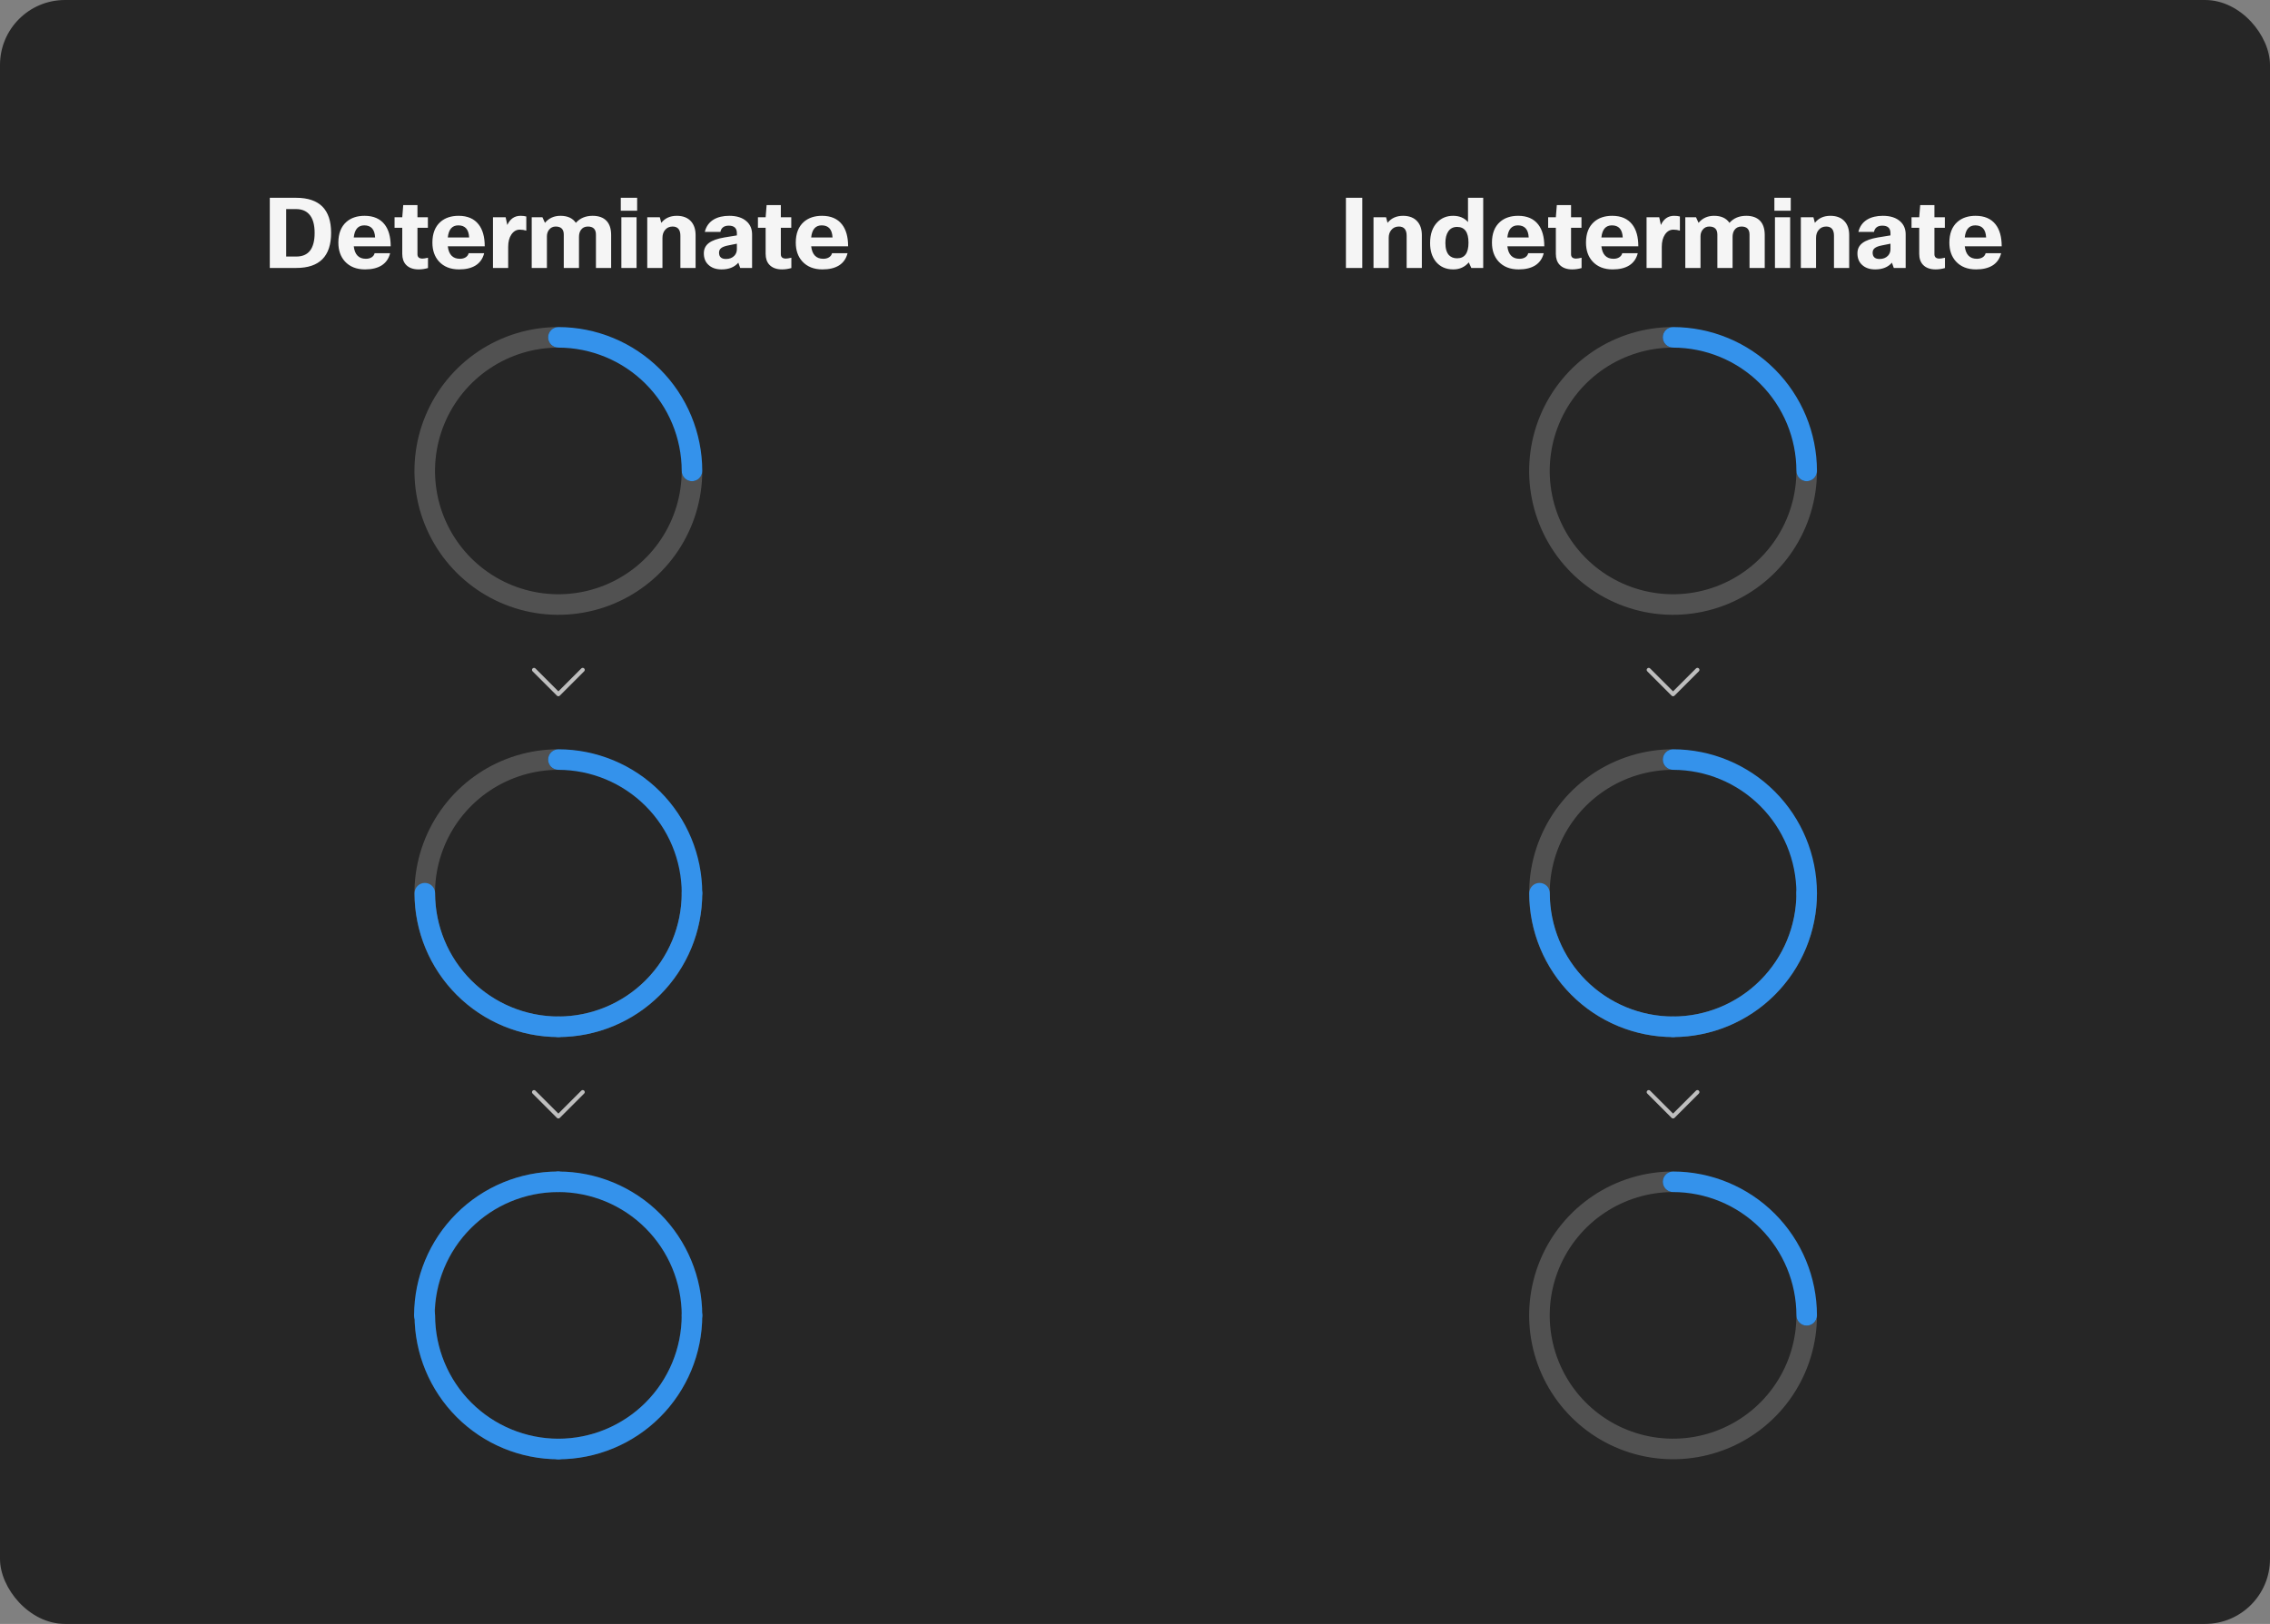 <svg width="559" height="400" viewBox="0 0 559 400" fill="none" xmlns="http://www.w3.org/2000/svg">
<rect x="0" y="0" width="559" height="400" fill="#808080" stroke="none"/>
<rect width="559" height="400" rx="16" fill="#262626"/>
<path d="M66.44 48.72H72.92C78.664 48.72 81.536 51.6 81.536 57.36C81.536 63.12 78.68 66 72.968 66H66.44V48.72ZM72.92 51.504H70.472V63.192H72.968C75.976 63.192 77.48 61.248 77.48 57.36C77.48 55.248 77.016 53.704 76.088 52.728C75.32 51.912 74.264 51.504 72.92 51.504ZM92.252 62.376H96.068C95.748 63.688 95.052 64.688 93.98 65.376C92.924 66.032 91.564 66.36 89.9 66.36C87.788 66.36 86.132 65.704 84.932 64.392C83.86 63.208 83.324 61.664 83.324 59.76C83.324 57.52 83.988 55.816 85.316 54.648C86.452 53.656 87.94 53.16 89.78 53.16C91.956 53.16 93.596 53.864 94.7 55.272C95.708 56.552 96.212 58.352 96.212 60.672H87.116C87.356 62.72 88.348 63.744 90.092 63.744C90.652 63.744 91.124 63.624 91.508 63.384C91.892 63.144 92.14 62.808 92.252 62.376ZM89.708 55.512C88.188 55.512 87.324 56.504 87.116 58.488H92.372C92.276 56.504 91.388 55.512 89.708 55.512ZM105.394 63.48V66.024C104.61 66.248 103.85 66.36 103.114 66.36C101.754 66.36 100.714 65.984 99.994 65.232C99.37 64.576 99.058 63.672 99.058 62.52V56.112H97.162V53.52H99.058L99.298 50.52H102.802V53.52H105.37V56.112H102.802V62.64C102.802 62.976 102.906 63.24 103.114 63.432C103.338 63.608 103.642 63.696 104.026 63.696C104.33 63.696 104.786 63.624 105.394 63.48ZM115.409 62.376H119.225C118.905 63.688 118.209 64.688 117.137 65.376C116.081 66.032 114.721 66.36 113.057 66.36C110.945 66.36 109.289 65.704 108.089 64.392C107.017 63.208 106.481 61.664 106.481 59.76C106.481 57.52 107.145 55.816 108.473 54.648C109.609 53.656 111.097 53.16 112.937 53.16C115.113 53.16 116.753 53.864 117.857 55.272C118.865 56.552 119.369 58.352 119.369 60.672H110.273C110.513 62.72 111.505 63.744 113.249 63.744C113.809 63.744 114.281 63.624 114.665 63.384C115.049 63.144 115.297 62.808 115.409 62.376ZM112.865 55.512C111.345 55.512 110.481 56.504 110.273 58.488H115.529C115.433 56.504 114.545 55.512 112.865 55.512ZM125.142 66H121.398V53.52H124.518L124.926 55.416C125.614 53.912 126.702 53.16 128.19 53.16C128.75 53.16 129.222 53.216 129.606 53.328V56.808C129.094 56.648 128.558 56.568 127.998 56.568C127.15 56.568 126.454 56.976 125.91 57.792C125.398 58.56 125.142 59.568 125.142 60.816V66ZM134.681 66H130.937V53.52H133.577L134.201 54.888C135.161 53.736 136.433 53.16 138.017 53.16C139.761 53.16 141.025 53.736 141.809 54.888C142.833 53.736 144.209 53.16 145.937 53.16C147.441 53.16 148.585 53.576 149.369 54.408C150.121 55.208 150.497 56.368 150.497 57.888V66H146.753V57.792C146.753 56.464 146.089 55.8 144.761 55.8C144.009 55.8 143.433 56.088 143.033 56.664C142.729 57.112 142.577 57.68 142.577 58.368V66H138.833V57.792C138.833 56.464 138.169 55.8 136.841 55.8C136.153 55.8 135.601 56.072 135.185 56.616C134.849 57.064 134.681 57.592 134.681 58.2V66ZM156.903 51.912H152.871V48.72H156.903V51.912ZM156.759 66H153.015V53.52H156.759V66ZM163.134 66H159.39V53.52H162.486L162.846 54.888C163.758 53.736 165.03 53.16 166.662 53.16C168.214 53.16 169.398 53.632 170.214 54.576C170.934 55.408 171.294 56.528 171.294 57.936V66H167.55V58.08C167.55 56.56 166.91 55.8 165.63 55.8C164.846 55.8 164.222 56.088 163.758 56.664C163.342 57.16 163.134 57.808 163.134 58.608V66ZM177.404 57.12H173.564C173.884 55.776 174.612 54.76 175.748 54.072C176.772 53.464 178.052 53.16 179.588 53.16C181.444 53.16 182.876 53.624 183.884 54.552C184.764 55.352 185.204 56.416 185.204 57.744V66H182.276L181.82 64.704C180.86 65.808 179.484 66.36 177.692 66.36C176.3 66.36 175.204 65.968 174.404 65.184C173.684 64.496 173.324 63.568 173.324 62.4C173.324 61.312 173.748 60.456 174.596 59.832C175.412 59.224 176.668 58.776 178.364 58.488L181.46 57.984V57.432C181.46 56.2 180.796 55.584 179.468 55.584C178.3 55.584 177.612 56.096 177.404 57.12ZM178.772 63.792C179.636 63.792 180.324 63.528 180.836 63C181.252 62.552 181.46 62.016 181.46 61.392V60.024L179.324 60.456C178.508 60.616 177.924 60.84 177.572 61.128C177.236 61.4 177.068 61.768 177.068 62.232C177.068 63.272 177.636 63.792 178.772 63.792ZM194.878 63.48V66.024C194.094 66.248 193.334 66.36 192.598 66.36C191.238 66.36 190.198 65.984 189.478 65.232C188.854 64.576 188.542 63.672 188.542 62.52V56.112H186.646V53.52H188.542L188.782 50.52H192.286V53.52H194.854V56.112H192.286V62.64C192.286 62.976 192.39 63.24 192.598 63.432C192.822 63.608 193.126 63.696 193.51 63.696C193.814 63.696 194.27 63.624 194.878 63.48ZM204.893 62.376H208.709C208.389 63.688 207.693 64.688 206.621 65.376C205.565 66.032 204.205 66.36 202.541 66.36C200.429 66.36 198.773 65.704 197.573 64.392C196.501 63.208 195.965 61.664 195.965 59.76C195.965 57.52 196.629 55.816 197.957 54.648C199.093 53.656 200.581 53.16 202.421 53.16C204.597 53.16 206.237 53.864 207.341 55.272C208.349 56.552 208.853 58.352 208.853 60.672H199.757C199.997 62.72 200.989 63.744 202.733 63.744C203.293 63.744 203.765 63.624 204.149 63.384C204.533 63.144 204.781 62.808 204.893 62.376ZM202.349 55.512C200.829 55.512 199.965 56.504 199.757 58.488H205.013C204.917 56.504 204.029 55.512 202.349 55.512Z" fill="white" fill-opacity="0.95"/>
<path d="M170.406 118.531C170.074 118.531 169.745 118.466 169.437 118.339C169.13 118.212 168.851 118.025 168.616 117.79C168.381 117.555 168.194 117.276 168.067 116.969C167.94 116.662 167.875 116.332 167.875 116C167.875 122.008 166.094 127.88 162.756 132.875C159.418 137.871 154.674 141.764 149.124 144.063C143.574 146.362 137.466 146.963 131.574 145.791C125.682 144.619 120.27 141.726 116.022 137.478C111.774 133.23 108.881 127.818 107.709 121.926C106.537 116.034 107.138 109.926 109.437 104.376C111.736 98.826 115.629 94.082 120.625 90.744C125.62 87.406 131.492 85.625 137.5 85.625C136.829 85.625 136.185 85.358 135.71 84.884C135.235 84.409 134.969 83.765 134.969 83.094C134.969 82.422 135.235 81.779 135.71 81.304C136.185 80.829 136.829 80.562 137.5 80.562C130.491 80.562 123.64 82.641 117.812 86.535C111.984 90.429 107.442 95.963 104.76 102.439C102.078 108.914 101.376 116.039 102.743 122.914C104.111 129.788 107.486 136.102 112.442 141.058C117.398 146.014 123.712 149.389 130.587 150.757C137.461 152.124 144.586 151.422 151.061 148.74C157.537 146.058 163.071 141.516 166.965 135.688C170.859 129.86 172.938 123.009 172.938 116C172.938 116.332 172.872 116.662 172.745 116.969C172.618 117.276 172.432 117.555 172.197 117.79C171.961 118.025 171.682 118.212 171.375 118.339C171.068 118.466 170.739 118.531 170.406 118.531Z" fill="white" fill-opacity="0.2"/>
<path d="M134.969 83.094C134.969 83.426 135.034 83.755 135.162 84.063C135.289 84.37 135.475 84.649 135.71 84.884C135.945 85.119 136.224 85.306 136.532 85.433C136.839 85.56 137.168 85.625 137.5 85.625C145.554 85.634 153.275 88.837 158.969 94.531C164.664 100.226 167.867 107.947 167.875 116C167.875 116.671 168.142 117.315 168.617 117.79C169.092 118.265 169.735 118.531 170.407 118.531C171.078 118.531 171.722 118.265 172.197 117.79C172.671 117.315 172.938 116.671 172.938 116C172.927 106.605 169.19 97.597 162.547 90.954C155.903 84.31 146.896 80.573 137.5 80.562C137.168 80.562 136.839 80.628 136.532 80.755C136.224 80.882 135.945 81.068 135.71 81.303C135.475 81.538 135.289 81.818 135.162 82.125C135.034 82.432 134.969 82.761 134.969 83.094Z" fill="#3492EB"/>
<path d="M143.854 164.647C143.76 164.553 143.633 164.5 143.5 164.5C143.368 164.5 143.24 164.553 143.147 164.647L137.5 170.293L131.853 164.647C131.759 164.555 131.633 164.504 131.502 164.505C131.37 164.506 131.245 164.559 131.152 164.652C131.059 164.745 131.006 164.87 131.005 165.002C131.004 165.133 131.055 165.259 131.146 165.354L137.146 171.354C137.24 171.447 137.367 171.5 137.5 171.5C137.633 171.5 137.76 171.447 137.853 171.354L143.853 165.354C143.947 165.26 144 165.133 144 165C144 164.868 143.947 164.74 143.854 164.647Z" fill="white" fill-opacity="0.7"/>
<path d="M170.406 222.531C170.074 222.531 169.745 222.466 169.437 222.339C169.13 222.212 168.851 222.025 168.616 221.79C168.381 221.555 168.194 221.276 168.067 220.969C167.94 220.662 167.875 220.332 167.875 220C167.875 226.008 166.094 231.88 162.756 236.875C159.418 241.871 154.674 245.764 149.124 248.063C143.574 250.362 137.466 250.963 131.574 249.791C125.682 248.619 120.27 245.726 116.022 241.478C111.774 237.23 108.881 231.818 107.709 225.926C106.537 220.034 107.138 213.926 109.437 208.376C111.736 202.826 115.629 198.082 120.625 194.744C125.62 191.406 131.492 189.625 137.5 189.625C136.829 189.625 136.185 189.358 135.71 188.884C135.235 188.409 134.969 187.765 134.969 187.094C134.969 186.422 135.235 185.779 135.71 185.304C136.185 184.829 136.829 184.562 137.5 184.562C130.491 184.562 123.64 186.641 117.812 190.535C111.984 194.429 107.442 199.963 104.76 206.439C102.078 212.914 101.376 220.039 102.743 226.914C104.111 233.788 107.486 240.102 112.442 245.058C117.398 250.014 123.712 253.389 130.587 254.757C137.461 256.124 144.586 255.422 151.061 252.74C157.537 250.058 163.071 245.516 166.965 239.688C170.859 233.86 172.938 227.009 172.938 220C172.938 220.332 172.872 220.662 172.745 220.969C172.618 221.276 172.432 221.555 172.197 221.79C171.961 222.025 171.682 222.212 171.375 222.339C171.068 222.466 170.739 222.531 170.406 222.531Z" fill="white" fill-opacity="0.2"/>
<path d="M134.969 187.094C134.969 187.426 135.034 187.755 135.162 188.063C135.289 188.37 135.475 188.649 135.71 188.884C135.945 189.119 136.224 189.306 136.532 189.433C136.839 189.56 137.168 189.625 137.5 189.625C145.554 189.634 153.275 192.837 158.969 198.531C164.664 204.226 167.867 211.947 167.875 220C167.875 220.671 168.142 221.315 168.617 221.79C169.092 222.265 169.735 222.531 170.407 222.531C171.078 222.531 171.722 222.265 172.197 221.79C172.671 221.315 172.938 220.671 172.938 220C172.927 210.605 169.19 201.597 162.547 194.954C155.903 188.31 146.896 184.573 137.5 184.563C137.168 184.562 136.839 184.628 136.532 184.755C136.224 184.882 135.945 185.068 135.71 185.303C135.475 185.539 135.289 185.818 135.162 186.125C135.034 186.432 134.969 186.761 134.969 187.094Z" fill="#3492EB"/>
<path d="M170.406 217.48C170.074 217.48 169.745 217.545 169.437 217.672C169.13 217.799 168.851 217.986 168.616 218.221C168.381 218.456 168.194 218.735 168.067 219.042C167.94 219.35 167.875 219.679 167.875 220.011C167.866 228.064 164.663 235.785 158.969 241.48C153.274 247.174 145.553 250.377 137.5 250.386C136.829 250.386 136.185 250.653 135.71 251.128C135.235 251.602 134.969 252.246 134.969 252.917C134.969 253.589 135.235 254.233 135.71 254.707C136.185 255.182 136.829 255.449 137.5 255.449C146.895 255.438 155.903 251.701 162.546 245.058C169.19 238.414 172.927 229.407 172.937 220.011C172.938 219.679 172.872 219.35 172.745 219.042C172.618 218.735 172.432 218.456 172.197 218.221C171.961 217.986 171.682 217.799 171.375 217.672C171.068 217.545 170.739 217.48 170.406 217.48Z" fill="#3492EB"/>
<path d="M104.616 217.48C104.949 217.48 105.278 217.545 105.585 217.672C105.892 217.799 106.171 217.986 106.407 218.221C106.642 218.456 106.828 218.735 106.955 219.042C107.082 219.35 107.148 219.679 107.147 220.011C107.156 228.064 110.359 235.785 116.054 241.48C121.748 247.174 129.469 250.377 137.522 250.386C138.194 250.386 138.838 250.653 139.312 251.128C139.787 251.602 140.054 252.246 140.054 252.917C140.054 253.589 139.787 254.233 139.312 254.707C138.838 255.182 138.194 255.449 137.522 255.449C128.127 255.438 119.12 251.701 112.476 245.058C105.832 238.414 102.096 229.407 102.085 220.011C102.085 219.679 102.15 219.35 102.277 219.042C102.404 218.735 102.591 218.456 102.826 218.221C103.061 217.986 103.34 217.799 103.647 217.672C103.955 217.545 104.284 217.48 104.616 217.48Z" fill="#3492EB"/>
<path d="M143.854 268.647C143.76 268.553 143.633 268.5 143.5 268.5C143.368 268.5 143.24 268.553 143.147 268.647L137.5 274.293L131.853 268.647C131.759 268.555 131.633 268.504 131.502 268.505C131.37 268.506 131.245 268.559 131.152 268.652C131.059 268.745 131.006 268.87 131.005 269.002C131.004 269.133 131.055 269.259 131.146 269.354L137.146 275.354C137.24 275.447 137.367 275.5 137.5 275.5C137.633 275.5 137.76 275.447 137.853 275.354L143.853 269.354C143.947 269.26 144 269.133 144 269C144 268.868 143.947 268.74 143.854 268.647Z" fill="white" fill-opacity="0.7"/>
<path d="M170.406 326.531C170.074 326.531 169.745 326.466 169.437 326.339C169.13 326.212 168.851 326.025 168.616 325.79C168.381 325.555 168.194 325.276 168.067 324.969C167.94 324.662 167.875 324.332 167.875 324C167.875 330.008 166.094 335.88 162.756 340.875C159.418 345.871 154.674 349.764 149.124 352.063C143.574 354.362 137.466 354.963 131.574 353.791C125.682 352.619 120.27 349.726 116.022 345.478C111.774 341.23 108.881 335.818 107.709 329.926C106.537 324.034 107.138 317.926 109.437 312.376C111.736 306.826 115.629 302.082 120.625 298.744C125.62 295.406 131.492 293.625 137.5 293.625C136.829 293.625 136.185 293.358 135.71 292.884C135.235 292.409 134.969 291.765 134.969 291.094C134.969 290.422 135.235 289.779 135.71 289.304C136.185 288.829 136.829 288.562 137.5 288.562C130.491 288.562 123.64 290.641 117.812 294.535C111.984 298.429 107.442 303.963 104.76 310.439C102.078 316.914 101.376 324.039 102.743 330.914C104.111 337.788 107.486 344.102 112.442 349.058C117.398 354.014 123.712 357.389 130.587 358.757C137.461 360.124 144.586 359.422 151.061 356.74C157.537 354.058 163.071 349.516 166.965 343.688C170.859 337.86 172.938 331.009 172.938 324C172.938 324.332 172.872 324.662 172.745 324.969C172.618 325.276 172.432 325.555 172.197 325.79C171.961 326.025 171.682 326.212 171.375 326.339C171.068 326.466 170.739 326.531 170.406 326.531Z" fill="#3B3B3B"/>
<path d="M134.969 291.094C134.969 291.426 135.034 291.755 135.162 292.063C135.289 292.37 135.475 292.649 135.71 292.884C135.945 293.119 136.224 293.306 136.532 293.433C136.839 293.56 137.168 293.625 137.5 293.625C145.554 293.634 153.275 296.837 158.969 302.531C164.664 308.226 167.867 315.947 167.875 324C167.875 324.671 168.142 325.315 168.617 325.79C169.092 326.265 169.735 326.531 170.407 326.531C171.078 326.531 171.722 326.265 172.197 325.79C172.671 325.315 172.938 324.671 172.938 324C172.927 314.605 169.19 305.597 162.547 298.954C155.903 292.31 146.896 288.573 137.5 288.563C137.168 288.562 136.839 288.628 136.532 288.755C136.224 288.882 135.945 289.068 135.71 289.303C135.475 289.539 135.289 289.818 135.162 290.125C135.034 290.432 134.969 290.761 134.969 291.094Z" fill="#3492EB"/>
<path d="M104.504 326.531C104.837 326.531 105.166 326.466 105.473 326.339C105.78 326.212 106.06 326.025 106.295 325.79C106.53 325.555 106.716 325.276 106.843 324.969C106.97 324.662 107.036 324.332 107.036 324C107.044 315.947 110.247 308.226 115.942 302.531C121.636 296.837 129.357 293.634 137.411 293.625C138.082 293.625 138.726 293.358 139.201 292.884C139.675 292.409 139.942 291.765 139.942 291.094C139.942 290.422 139.675 289.779 139.201 289.304C138.726 288.829 138.082 288.562 137.411 288.562C128.015 288.573 119.008 292.31 112.364 298.954C105.721 305.597 101.984 314.605 101.973 324C101.973 324.332 102.038 324.662 102.165 324.969C102.293 325.276 102.479 325.555 102.714 325.79C102.949 326.025 103.228 326.212 103.535 326.339C103.843 326.466 104.172 326.531 104.504 326.531Z" fill="#3492EB"/>
<path d="M170.406 321.48C170.074 321.48 169.745 321.545 169.437 321.672C169.13 321.799 168.851 321.986 168.616 322.221C168.381 322.456 168.194 322.735 168.067 323.042C167.94 323.35 167.875 323.679 167.875 324.011C167.866 332.064 164.663 339.785 158.969 345.48C153.274 351.174 145.553 354.377 137.5 354.386C136.829 354.386 136.185 354.653 135.71 355.128C135.235 355.602 134.969 356.246 134.969 356.917C134.969 357.589 135.235 358.233 135.71 358.707C136.185 359.182 136.829 359.449 137.5 359.449C146.895 359.438 155.903 355.701 162.546 349.058C169.19 342.414 172.927 333.407 172.937 324.011C172.938 323.679 172.872 323.35 172.745 323.042C172.618 322.735 172.432 322.456 172.197 322.221C171.961 321.986 171.682 321.799 171.375 321.672C171.068 321.545 170.739 321.48 170.406 321.48Z" fill="#3492EB"/>
<path d="M104.616 321.48C104.949 321.48 105.278 321.545 105.585 321.672C105.892 321.799 106.171 321.986 106.407 322.221C106.642 322.456 106.828 322.735 106.955 323.042C107.082 323.35 107.148 323.679 107.147 324.011C107.156 332.064 110.359 339.785 116.054 345.48C121.748 351.174 129.469 354.377 137.522 354.386C138.194 354.386 138.838 354.653 139.312 355.128C139.787 355.602 140.054 356.246 140.054 356.917C140.054 357.589 139.787 358.233 139.312 358.707C138.838 359.182 138.194 359.449 137.522 359.449C128.127 359.438 119.12 355.701 112.476 349.058C105.832 342.414 102.096 333.407 102.085 324.011C102.085 323.679 102.15 323.35 102.277 323.042C102.404 322.735 102.591 322.456 102.826 322.221C103.061 321.986 103.34 321.799 103.647 321.672C103.955 321.545 104.284 321.48 104.616 321.48Z" fill="#3492EB"/>
<path d="M331.44 48.72H335.472V66H331.44V48.72ZM341.978 66H338.234V53.52H341.33L341.69 54.888C342.602 53.736 343.874 53.16 345.506 53.16C347.058 53.16 348.242 53.632 349.058 54.576C349.778 55.408 350.138 56.528 350.138 57.936V66H346.394V58.08C346.394 56.56 345.754 55.8 344.474 55.8C343.69 55.8 343.066 56.088 342.602 56.664C342.186 57.16 341.978 57.808 341.978 58.608V66ZM365.248 66H362.32L361.696 64.632C360.704 65.784 359.432 66.36 357.88 66.36C356.056 66.36 354.616 65.712 353.56 64.416C352.632 63.248 352.168 61.736 352.168 59.88C352.168 57.656 352.768 55.936 353.968 54.72C354.992 53.68 356.28 53.16 357.832 53.16C359.384 53.16 360.608 53.672 361.504 54.696V48.72H365.248V66ZM355.936 59.856C355.936 61.216 356.232 62.216 356.824 62.856C357.32 63.368 357.984 63.624 358.816 63.624C360.688 63.624 361.624 62.344 361.624 59.784C361.624 57.192 360.688 55.896 358.816 55.896C357.856 55.896 357.128 56.272 356.632 57.024C356.168 57.712 355.936 58.656 355.936 59.856ZM376.331 62.376H380.147C379.827 63.688 379.131 64.688 378.059 65.376C377.003 66.032 375.643 66.36 373.979 66.36C371.867 66.36 370.211 65.704 369.011 64.392C367.939 63.208 367.403 61.664 367.403 59.76C367.403 57.52 368.067 55.816 369.395 54.648C370.531 53.656 372.019 53.16 373.859 53.16C376.035 53.16 377.675 53.864 378.779 55.272C379.787 56.552 380.291 58.352 380.291 60.672H371.195C371.435 62.72 372.427 63.744 374.171 63.744C374.731 63.744 375.203 63.624 375.587 63.384C375.971 63.144 376.219 62.808 376.331 62.376ZM373.787 55.512C372.267 55.512 371.403 56.504 371.195 58.488H376.451C376.355 56.504 375.467 55.512 373.787 55.512ZM389.472 63.48V66.024C388.688 66.248 387.928 66.36 387.192 66.36C385.832 66.36 384.792 65.984 384.072 65.232C383.448 64.576 383.136 63.672 383.136 62.52V56.112H381.24V53.52H383.136L383.376 50.52H386.88V53.52H389.448V56.112H386.88V62.64C386.88 62.976 386.984 63.24 387.192 63.432C387.416 63.608 387.72 63.696 388.104 63.696C388.408 63.696 388.864 63.624 389.472 63.48ZM399.487 62.376H403.303C402.983 63.688 402.287 64.688 401.215 65.376C400.159 66.032 398.799 66.36 397.135 66.36C395.023 66.36 393.367 65.704 392.167 64.392C391.095 63.208 390.559 61.664 390.559 59.76C390.559 57.52 391.223 55.816 392.551 54.648C393.687 53.656 395.175 53.16 397.015 53.16C399.191 53.16 400.831 53.864 401.935 55.272C402.943 56.552 403.447 58.352 403.447 60.672H394.351C394.591 62.72 395.583 63.744 397.327 63.744C397.887 63.744 398.359 63.624 398.743 63.384C399.127 63.144 399.375 62.808 399.487 62.376ZM396.943 55.512C395.423 55.512 394.559 56.504 394.351 58.488H399.607C399.511 56.504 398.623 55.512 396.943 55.512ZM409.22 66H405.476V53.52H408.596L409.004 55.416C409.692 53.912 410.78 53.16 412.268 53.16C412.828 53.16 413.3 53.216 413.684 53.328V56.808C413.172 56.648 412.636 56.568 412.076 56.568C411.228 56.568 410.532 56.976 409.988 57.792C409.476 58.56 409.22 59.568 409.22 60.816V66ZM418.759 66H415.015V53.52H417.655L418.279 54.888C419.239 53.736 420.511 53.16 422.095 53.16C423.839 53.16 425.103 53.736 425.887 54.888C426.911 53.736 428.287 53.16 430.015 53.16C431.519 53.16 432.663 53.576 433.447 54.408C434.199 55.208 434.575 56.368 434.575 57.888V66H430.831V57.792C430.831 56.464 430.167 55.8 428.839 55.8C428.087 55.8 427.511 56.088 427.111 56.664C426.807 57.112 426.655 57.68 426.655 58.368V66H422.911V57.792C422.911 56.464 422.247 55.8 420.919 55.8C420.231 55.8 419.679 56.072 419.263 56.616C418.927 57.064 418.759 57.592 418.759 58.2V66ZM440.981 51.912H436.949V48.72H440.981V51.912ZM440.837 66H437.093V53.52H440.837V66ZM447.212 66H443.468V53.52H446.564L446.924 54.888C447.836 53.736 449.108 53.16 450.74 53.16C452.292 53.16 453.476 53.632 454.292 54.576C455.012 55.408 455.372 56.528 455.372 57.936V66H451.628V58.08C451.628 56.56 450.988 55.8 449.708 55.8C448.924 55.8 448.3 56.088 447.836 56.664C447.42 57.16 447.212 57.808 447.212 58.608V66ZM461.483 57.12H457.643C457.963 55.776 458.691 54.76 459.827 54.072C460.851 53.464 462.131 53.16 463.667 53.16C465.523 53.16 466.955 53.624 467.963 54.552C468.843 55.352 469.283 56.416 469.283 57.744V66H466.355L465.899 64.704C464.939 65.808 463.563 66.36 461.771 66.36C460.379 66.36 459.283 65.968 458.483 65.184C457.763 64.496 457.403 63.568 457.403 62.4C457.403 61.312 457.827 60.456 458.675 59.832C459.491 59.224 460.747 58.776 462.443 58.488L465.539 57.984V57.432C465.539 56.2 464.875 55.584 463.547 55.584C462.379 55.584 461.691 56.096 461.483 57.12ZM462.851 63.792C463.715 63.792 464.403 63.528 464.915 63C465.331 62.552 465.539 62.016 465.539 61.392V60.024L463.403 60.456C462.587 60.616 462.003 60.84 461.651 61.128C461.315 61.4 461.147 61.768 461.147 62.232C461.147 63.272 461.715 63.792 462.851 63.792ZM478.956 63.48V66.024C478.172 66.248 477.412 66.36 476.676 66.36C475.316 66.36 474.276 65.984 473.556 65.232C472.932 64.576 472.62 63.672 472.62 62.52V56.112H470.724V53.52H472.62L472.86 50.52H476.364V53.52H478.932V56.112H476.364V62.64C476.364 62.976 476.468 63.24 476.676 63.432C476.9 63.608 477.204 63.696 477.588 63.696C477.892 63.696 478.348 63.624 478.956 63.48ZM488.971 62.376H492.787C492.467 63.688 491.771 64.688 490.699 65.376C489.643 66.032 488.283 66.36 486.619 66.36C484.507 66.36 482.851 65.704 481.651 64.392C480.579 63.208 480.043 61.664 480.043 59.76C480.043 57.52 480.707 55.816 482.035 54.648C483.171 53.656 484.659 53.16 486.499 53.16C488.675 53.16 490.315 53.864 491.419 55.272C492.427 56.552 492.931 58.352 492.931 60.672H483.835C484.075 62.72 485.067 63.744 486.811 63.744C487.371 63.744 487.843 63.624 488.227 63.384C488.611 63.144 488.859 62.808 488.971 62.376ZM486.427 55.512C484.907 55.512 484.043 56.504 483.835 58.488H489.091C488.995 56.504 488.107 55.512 486.427 55.512Z" fill="white" fill-opacity="0.95"/>
<path d="M444.906 118.531C444.574 118.531 444.245 118.466 443.937 118.339C443.63 118.212 443.351 118.025 443.116 117.79C442.881 117.555 442.694 117.276 442.567 116.969C442.44 116.662 442.375 116.332 442.375 116C442.375 122.008 440.594 127.88 437.256 132.875C433.918 137.871 429.174 141.764 423.624 144.063C418.074 146.362 411.966 146.963 406.074 145.791C400.182 144.619 394.77 141.726 390.522 137.478C386.274 133.23 383.381 127.818 382.209 121.926C381.037 116.034 381.638 109.926 383.937 104.376C386.236 98.826 390.129 94.082 395.125 90.744C400.12 87.406 405.992 85.625 412 85.625C411.329 85.625 410.685 85.358 410.21 84.884C409.735 84.409 409.469 83.765 409.469 83.094C409.469 82.422 409.735 81.779 410.21 81.304C410.685 80.829 411.329 80.562 412 80.562C404.991 80.562 398.14 82.641 392.312 86.535C386.484 90.429 381.942 95.963 379.26 102.439C376.578 108.914 375.876 116.039 377.243 122.914C378.611 129.788 381.986 136.102 386.942 141.058C391.898 146.014 398.212 149.389 405.087 150.757C411.961 152.124 419.086 151.422 425.561 148.74C432.037 146.058 437.571 141.516 441.465 135.688C445.359 129.86 447.438 123.009 447.438 116C447.438 116.332 447.372 116.662 447.245 116.969C447.118 117.276 446.932 117.555 446.697 117.79C446.461 118.025 446.182 118.212 445.875 118.339C445.568 118.466 445.239 118.531 444.906 118.531Z" fill="white" fill-opacity="0.2"/>
<path d="M409.469 83.094C409.469 83.426 409.534 83.755 409.662 84.063C409.789 84.37 409.975 84.649 410.21 84.884C410.445 85.119 410.724 85.306 411.032 85.433C411.339 85.56 411.668 85.625 412 85.625C420.054 85.634 427.775 88.837 433.469 94.531C439.164 100.226 442.367 107.947 442.375 116C442.375 116.671 442.642 117.315 443.117 117.79C443.592 118.265 444.235 118.531 444.907 118.531C445.578 118.531 446.222 118.265 446.697 117.79C447.171 117.315 447.438 116.671 447.438 116C447.427 106.605 443.69 97.597 437.047 90.954C430.403 84.31 421.396 80.573 412 80.562C411.668 80.562 411.339 80.628 411.032 80.755C410.724 80.882 410.445 81.068 410.21 81.303C409.975 81.538 409.789 81.818 409.662 82.125C409.534 82.432 409.469 82.761 409.469 83.094Z" fill="#3492EB"/>
<path d="M418.354 164.647C418.26 164.553 418.133 164.5 418 164.5C417.868 164.5 417.74 164.553 417.647 164.647L412 170.293L406.353 164.647C406.259 164.555 406.133 164.504 406.002 164.505C405.87 164.506 405.745 164.559 405.652 164.652C405.559 164.745 405.506 164.87 405.505 165.002C405.504 165.133 405.555 165.259 405.646 165.354L411.646 171.354C411.74 171.447 411.867 171.5 412 171.5C412.133 171.5 412.26 171.447 412.353 171.354L418.353 165.354C418.447 165.26 418.5 165.133 418.5 165C418.5 164.868 418.447 164.74 418.354 164.647Z" fill="white" fill-opacity="0.7"/>
<path d="M444.906 222.531C444.574 222.531 444.245 222.466 443.937 222.339C443.63 222.212 443.351 222.025 443.116 221.79C442.881 221.555 442.694 221.276 442.567 220.969C442.44 220.662 442.375 220.332 442.375 220C442.375 226.008 440.594 231.88 437.256 236.875C433.918 241.871 429.174 245.764 423.624 248.063C418.074 250.362 411.966 250.963 406.074 249.791C400.182 248.619 394.77 245.726 390.522 241.478C386.274 237.23 383.381 231.818 382.209 225.926C381.037 220.034 381.638 213.926 383.937 208.376C386.236 202.826 390.129 198.082 395.125 194.744C400.12 191.406 405.992 189.625 412 189.625C411.329 189.625 410.685 189.358 410.21 188.884C409.735 188.409 409.469 187.765 409.469 187.094C409.469 186.422 409.735 185.779 410.21 185.304C410.685 184.829 411.329 184.562 412 184.562C404.991 184.562 398.14 186.641 392.312 190.535C386.484 194.429 381.942 199.963 379.26 206.439C376.578 212.914 375.876 220.039 377.243 226.914C378.611 233.788 381.986 240.102 386.942 245.058C391.898 250.014 398.212 253.389 405.087 254.757C411.961 256.124 419.086 255.422 425.561 252.74C432.037 250.058 437.571 245.516 441.465 239.688C445.359 233.86 447.438 227.009 447.438 220C447.438 220.332 447.372 220.662 447.245 220.969C447.118 221.276 446.932 221.555 446.697 221.79C446.461 222.025 446.182 222.212 445.875 222.339C445.568 222.466 445.239 222.531 444.906 222.531Z" fill="white" fill-opacity="0.2"/>
<path d="M409.469 187.094C409.469 187.426 409.534 187.755 409.662 188.063C409.789 188.37 409.975 188.649 410.21 188.884C410.445 189.119 410.724 189.306 411.032 189.433C411.339 189.56 411.668 189.625 412 189.625C420.054 189.634 427.775 192.837 433.469 198.531C439.164 204.226 442.367 211.947 442.375 220C442.375 220.671 442.642 221.315 443.117 221.79C443.592 222.265 444.235 222.531 444.907 222.531C445.578 222.531 446.222 222.265 446.697 221.79C447.171 221.315 447.438 220.671 447.438 220C447.427 210.605 443.69 201.597 437.047 194.954C430.403 188.31 421.396 184.573 412 184.563C411.668 184.562 411.339 184.628 411.032 184.755C410.724 184.882 410.445 185.068 410.21 185.303C409.975 185.539 409.789 185.818 409.662 186.125C409.534 186.432 409.469 186.761 409.469 187.094Z" fill="#3492EB"/>
<path d="M444.906 217.48C444.574 217.48 444.245 217.545 443.937 217.672C443.63 217.799 443.351 217.986 443.116 218.221C442.881 218.456 442.694 218.735 442.567 219.042C442.44 219.35 442.375 219.679 442.375 220.011C442.366 228.064 439.163 235.785 433.469 241.48C427.774 247.174 420.053 250.377 412 250.386C411.329 250.386 410.685 250.653 410.21 251.128C409.735 251.602 409.469 252.246 409.469 252.917C409.469 253.589 409.735 254.233 410.21 254.707C410.685 255.182 411.329 255.449 412 255.449C421.395 255.438 430.403 251.701 437.046 245.058C443.69 238.414 447.427 229.407 447.437 220.011C447.438 219.679 447.372 219.35 447.245 219.042C447.118 218.735 446.932 218.456 446.697 218.221C446.461 217.986 446.182 217.799 445.875 217.672C445.568 217.545 445.239 217.48 444.906 217.48Z" fill="#3492EB"/>
<path d="M379.116 217.48C379.449 217.48 379.778 217.545 380.085 217.672C380.392 217.799 380.671 217.986 380.907 218.221C381.142 218.456 381.328 218.735 381.455 219.042C381.582 219.35 381.648 219.679 381.647 220.011C381.656 228.064 384.859 235.785 390.554 241.48C396.248 247.174 403.969 250.377 412.022 250.386C412.694 250.386 413.338 250.653 413.812 251.128C414.287 251.602 414.554 252.246 414.554 252.917C414.554 253.589 414.287 254.233 413.812 254.707C413.338 255.182 412.694 255.449 412.022 255.449C402.627 255.438 393.62 251.701 386.976 245.058C380.332 238.414 376.596 229.407 376.585 220.011C376.585 219.679 376.65 219.35 376.777 219.042C376.904 218.735 377.091 218.456 377.326 218.221C377.561 217.986 377.84 217.799 378.147 217.672C378.455 217.545 378.784 217.48 379.116 217.48Z" fill="#3492EB"/>
<path d="M418.354 268.647C418.26 268.553 418.133 268.5 418 268.5C417.868 268.5 417.74 268.553 417.647 268.647L412 274.293L406.353 268.647C406.259 268.555 406.133 268.504 406.002 268.505C405.87 268.506 405.745 268.559 405.652 268.652C405.559 268.745 405.506 268.87 405.505 269.002C405.504 269.133 405.555 269.259 405.646 269.354L411.646 275.354C411.74 275.447 411.867 275.5 412 275.5C412.133 275.5 412.26 275.447 412.353 275.354L418.353 269.354C418.447 269.26 418.5 269.133 418.5 269C418.5 268.868 418.447 268.74 418.354 268.647Z" fill="white" fill-opacity="0.7"/>
<path d="M444.906 326.531C444.574 326.531 444.245 326.466 443.937 326.339C443.63 326.212 443.351 326.025 443.116 325.79C442.881 325.555 442.694 325.276 442.567 324.969C442.44 324.662 442.375 324.332 442.375 324C442.375 330.008 440.594 335.88 437.256 340.875C433.918 345.871 429.174 349.764 423.624 352.063C418.074 354.362 411.966 354.963 406.074 353.791C400.182 352.619 394.77 349.726 390.522 345.478C386.274 341.23 383.381 335.818 382.209 329.926C381.037 324.034 381.638 317.926 383.937 312.376C386.236 306.826 390.129 302.082 395.125 298.744C400.12 295.406 405.992 293.625 412 293.625C411.329 293.625 410.685 293.358 410.21 292.884C409.735 292.409 409.469 291.765 409.469 291.094C409.469 290.422 409.735 289.779 410.21 289.304C410.685 288.829 411.329 288.562 412 288.562C404.991 288.562 398.14 290.641 392.312 294.535C386.484 298.429 381.942 303.963 379.26 310.439C376.578 316.914 375.876 324.039 377.243 330.914C378.611 337.788 381.986 344.102 386.942 349.058C391.898 354.014 398.212 357.389 405.087 358.757C411.961 360.124 419.086 359.422 425.561 356.74C432.037 354.058 437.571 349.516 441.465 343.688C445.359 337.86 447.438 331.009 447.438 324C447.438 324.332 447.372 324.662 447.245 324.969C447.118 325.276 446.932 325.555 446.697 325.79C446.461 326.025 446.182 326.212 445.875 326.339C445.568 326.466 445.239 326.531 444.906 326.531Z" fill="white" fill-opacity="0.2"/>
<path d="M409.469 291.094C409.469 291.426 409.534 291.755 409.662 292.063C409.789 292.37 409.975 292.649 410.21 292.884C410.445 293.119 410.724 293.306 411.032 293.433C411.339 293.56 411.668 293.625 412 293.625C420.054 293.634 427.775 296.837 433.469 302.531C439.164 308.226 442.367 315.947 442.375 324C442.375 324.671 442.642 325.315 443.117 325.79C443.592 326.265 444.235 326.531 444.907 326.531C445.578 326.531 446.222 326.265 446.697 325.79C447.171 325.315 447.438 324.671 447.438 324C447.427 314.605 443.69 305.597 437.047 298.954C430.403 292.31 421.396 288.573 412 288.563C411.668 288.562 411.339 288.628 411.032 288.755C410.724 288.882 410.445 289.068 410.21 289.303C409.975 289.539 409.789 289.818 409.662 290.125C409.534 290.432 409.469 290.761 409.469 291.094Z" fill="#3492EB"/>
</svg>

